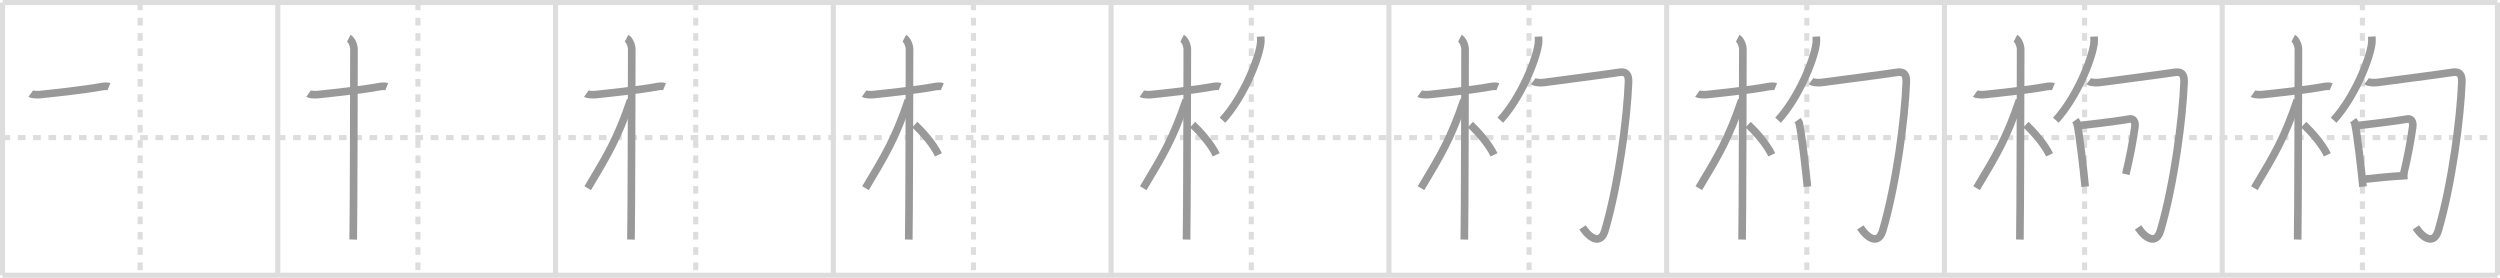 <svg width="981px" height="109px" viewBox="0 0 981 109" xmlns="http://www.w3.org/2000/svg" xmlns:xlink="http://www.w3.org/1999/xlink" xml:space="preserve" version="1.1" baseProfile="full">
<line x1="1" y1="1" x2="980" y2="1" style="stroke:#ddd;stroke-width:2"></line>
<line x1="1" y1="1" x2="1" y2="108" style="stroke:#ddd;stroke-width:2"></line>
<line x1="1" y1="108" x2="980" y2="108" style="stroke:#ddd;stroke-width:2"></line>
<line x1="980" y1="1" x2="980" y2="108" style="stroke:#ddd;stroke-width:2"></line>
<line x1="109" y1="1" x2="109" y2="108" style="stroke:#ddd;stroke-width:2"></line>
<line x1="218" y1="1" x2="218" y2="108" style="stroke:#ddd;stroke-width:2"></line>
<line x1="327" y1="1" x2="327" y2="108" style="stroke:#ddd;stroke-width:2"></line>
<line x1="436" y1="1" x2="436" y2="108" style="stroke:#ddd;stroke-width:2"></line>
<line x1="545" y1="1" x2="545" y2="108" style="stroke:#ddd;stroke-width:2"></line>
<line x1="654" y1="1" x2="654" y2="108" style="stroke:#ddd;stroke-width:2"></line>
<line x1="763" y1="1" x2="763" y2="108" style="stroke:#ddd;stroke-width:2"></line>
<line x1="872" y1="1" x2="872" y2="108" style="stroke:#ddd;stroke-width:2"></line>
<line x1="1" y1="54" x2="980" y2="54" style="stroke:#ddd;stroke-width:2;stroke-dasharray:3 3"></line>
<line x1="55" y1="1" x2="55" y2="108" style="stroke:#ddd;stroke-width:2;stroke-dasharray:3 3"></line>
<line x1="164" y1="1" x2="164" y2="108" style="stroke:#ddd;stroke-width:2;stroke-dasharray:3 3"></line>
<line x1="273" y1="1" x2="273" y2="108" style="stroke:#ddd;stroke-width:2;stroke-dasharray:3 3"></line>
<line x1="382" y1="1" x2="382" y2="108" style="stroke:#ddd;stroke-width:2;stroke-dasharray:3 3"></line>
<line x1="491" y1="1" x2="491" y2="108" style="stroke:#ddd;stroke-width:2;stroke-dasharray:3 3"></line>
<line x1="600" y1="1" x2="600" y2="108" style="stroke:#ddd;stroke-width:2;stroke-dasharray:3 3"></line>
<line x1="709" y1="1" x2="709" y2="108" style="stroke:#ddd;stroke-width:2;stroke-dasharray:3 3"></line>
<line x1="818" y1="1" x2="818" y2="108" style="stroke:#ddd;stroke-width:2;stroke-dasharray:3 3"></line>
<line x1="927" y1="1" x2="927" y2="108" style="stroke:#ddd;stroke-width:2;stroke-dasharray:3 3"></line>
<path d="M12.03,36.8c0.37,0.26,2.53,0.43,3.5,0.33c4.18-0.43,17.63-1.84,24.34-3.12c0.97-0.18,2.28-0.25,2.89,0" style="fill:none;stroke:#999;stroke-width:3"></path>

<path d="M121.03,36.8c0.37,0.26,2.53,0.43,3.5,0.33c4.18-0.43,17.63-1.84,24.34-3.12c0.97-0.18,2.28-0.25,2.89,0" style="fill:none;stroke:#999;stroke-width:3"></path>
<path d="M136.86,15c0.91,0.47,2.04,2.5,2.04,4.42c0,0.95-0.12,68.75-0.3,74.58" style="fill:none;stroke:#999;stroke-width:3"></path>

<path d="M230.03,36.8c0.37,0.26,2.53,0.43,3.5,0.33c4.18-0.43,17.63-1.84,24.34-3.12c0.97-0.18,2.28-0.25,2.89,0" style="fill:none;stroke:#999;stroke-width:3"></path>
<path d="M245.86,15c0.91,0.47,2.04,2.5,2.04,4.42c0,0.95-0.12,68.75-0.3,74.58" style="fill:none;stroke:#999;stroke-width:3"></path>
<path d="M247.44,39.28c-5.1,15.04-8.94,21.4-16.83,34.56" style="fill:none;stroke:#999;stroke-width:3"></path>

<path d="M339.03,36.8c0.37,0.26,2.53,0.43,3.5,0.33c4.18-0.43,17.63-1.84,24.34-3.12c0.97-0.18,2.28-0.25,2.89,0" style="fill:none;stroke:#999;stroke-width:3"></path>
<path d="M354.86,15c0.91,0.47,2.04,2.5,2.04,4.42c0,0.95-0.12,68.75-0.3,74.58" style="fill:none;stroke:#999;stroke-width:3"></path>
<path d="M356.44,39.28c-5.1,15.04-8.94,21.4-16.83,34.56" style="fill:none;stroke:#999;stroke-width:3"></path>
<path d="M358.97,48.9c2.78,2.6,7.28,7.6,9.28,11.85" style="fill:none;stroke:#999;stroke-width:3"></path>

<path d="M448.03,36.8c0.37,0.26,2.53,0.43,3.5,0.33c4.18-0.43,17.63-1.84,24.34-3.12c0.97-0.18,2.28-0.25,2.89,0" style="fill:none;stroke:#999;stroke-width:3"></path>
<path d="M463.86,15c0.91,0.47,2.04,2.5,2.04,4.42c0,0.95-0.12,68.75-0.3,74.58" style="fill:none;stroke:#999;stroke-width:3"></path>
<path d="M465.44,39.28c-5.1,15.04-8.94,21.4-16.83,34.56" style="fill:none;stroke:#999;stroke-width:3"></path>
<path d="M467.97,48.9c2.78,2.6,7.28,7.6,9.28,11.85" style="fill:none;stroke:#999;stroke-width:3"></path>
<path d="M494.71,14.35c0.04,0.77,0.09,2-0.08,3.11C493.61,24,487.74,38.37,479.71,47.17" style="fill:none;stroke:#999;stroke-width:3"></path>

<path d="M557.03,36.8c0.37,0.26,2.53,0.43,3.5,0.33c4.18-0.43,17.63-1.84,24.34-3.12c0.97-0.18,2.28-0.25,2.89,0" style="fill:none;stroke:#999;stroke-width:3"></path>
<path d="M572.86,15c0.91,0.47,2.04,2.5,2.04,4.42c0,0.95-0.12,68.75-0.3,74.58" style="fill:none;stroke:#999;stroke-width:3"></path>
<path d="M574.44,39.28c-5.1,15.04-8.94,21.4-16.83,34.56" style="fill:none;stroke:#999;stroke-width:3"></path>
<path d="M576.97,48.9c2.78,2.6,7.28,7.6,9.28,11.85" style="fill:none;stroke:#999;stroke-width:3"></path>
<path d="M603.71,14.35c0.04,0.77,0.09,2-0.08,3.11C602.61,24,596.74,38.37,588.71,47.17" style="fill:none;stroke:#999;stroke-width:3"></path>
<path d="M601.65,31.85c0.91,0.69,3.14,0.67,4.65,0.46c3.95-0.56,25.28-3.29,28.9-3.9c2.74-0.46,3.96,0.6,3.83,3.8c-0.54,14.04-3.79,39.54-9.22,58.17c-1.67,5.72-5.82,3.38-8.84-1.14" style="fill:none;stroke:#999;stroke-width:3"></path>

<path d="M666.03,36.8c0.37,0.26,2.53,0.43,3.5,0.33c4.18-0.43,17.63-1.84,24.34-3.12c0.97-0.18,2.28-0.25,2.89,0" style="fill:none;stroke:#999;stroke-width:3"></path>
<path d="M681.86,15c0.91,0.47,2.04,2.5,2.04,4.42c0,0.95-0.12,68.75-0.3,74.58" style="fill:none;stroke:#999;stroke-width:3"></path>
<path d="M683.44,39.28c-5.1,15.04-8.94,21.4-16.83,34.56" style="fill:none;stroke:#999;stroke-width:3"></path>
<path d="M685.97,48.9c2.78,2.6,7.28,7.6,9.28,11.85" style="fill:none;stroke:#999;stroke-width:3"></path>
<path d="M712.71,14.35c0.04,0.77,0.09,2-0.08,3.11C711.61,24,705.74,38.37,697.71,47.17" style="fill:none;stroke:#999;stroke-width:3"></path>
<path d="M710.65,31.85c0.91,0.69,3.14,0.67,4.65,0.46c3.95-0.56,25.28-3.29,28.9-3.9c2.74-0.46,3.96,0.6,3.83,3.8c-0.54,14.04-3.79,39.54-9.22,58.17c-1.67,5.72-5.82,3.38-8.84-1.14" style="fill:none;stroke:#999;stroke-width:3"></path>
<path d="M705.36,47.17c0.26,0.36,0.53,0.67,0.64,1.12c0.9,3.6,2.61,18.49,3.23,24.95" style="fill:none;stroke:#999;stroke-width:3"></path>

<path d="M775.03,36.8c0.37,0.26,2.53,0.43,3.5,0.33c4.18-0.43,17.63-1.84,24.34-3.12c0.97-0.18,2.28-0.25,2.89,0" style="fill:none;stroke:#999;stroke-width:3"></path>
<path d="M790.86,15c0.91,0.47,2.04,2.5,2.04,4.42c0,0.95-0.12,68.75-0.3,74.58" style="fill:none;stroke:#999;stroke-width:3"></path>
<path d="M792.44,39.28c-5.1,15.04-8.94,21.4-16.83,34.56" style="fill:none;stroke:#999;stroke-width:3"></path>
<path d="M794.97,48.9c2.78,2.6,7.28,7.6,9.28,11.85" style="fill:none;stroke:#999;stroke-width:3"></path>
<path d="M821.71,14.35c0.04,0.77,0.09,2-0.08,3.11C820.61,24,814.74,38.37,806.71,47.17" style="fill:none;stroke:#999;stroke-width:3"></path>
<path d="M819.65,31.85c0.91,0.69,3.14,0.67,4.65,0.46c3.95-0.56,25.28-3.29,28.9-3.9c2.74-0.46,3.96,0.6,3.83,3.8c-0.54,14.04-3.79,39.54-9.22,58.17c-1.67,5.72-5.82,3.38-8.84-1.14" style="fill:none;stroke:#999;stroke-width:3"></path>
<path d="M814.36,47.17c0.26,0.36,0.53,0.67,0.64,1.12c0.9,3.6,2.61,18.49,3.23,24.95" style="fill:none;stroke:#999;stroke-width:3"></path>
<path d="M815.87,49.27c9.63-1.02,16.17-1.98,19.89-2.58c1.36-0.22,2.26,1.03,1.98,3.09c-0.72,5.34-1.98,11.97-3.57,18.58" style="fill:none;stroke:#999;stroke-width:3"></path>

<path d="M884.03,36.8c0.37,0.26,2.53,0.43,3.5,0.33c4.18-0.43,17.63-1.84,24.34-3.12c0.97-0.18,2.28-0.25,2.89,0" style="fill:none;stroke:#999;stroke-width:3"></path>
<path d="M899.86,15c0.91,0.47,2.04,2.5,2.04,4.42c0,0.95-0.12,68.75-0.3,74.58" style="fill:none;stroke:#999;stroke-width:3"></path>
<path d="M901.44,39.28c-5.1,15.04-8.94,21.4-16.83,34.56" style="fill:none;stroke:#999;stroke-width:3"></path>
<path d="M903.97,48.9c2.78,2.6,7.28,7.6,9.28,11.85" style="fill:none;stroke:#999;stroke-width:3"></path>
<path d="M930.71,14.35c0.04,0.77,0.09,2-0.08,3.11C929.61,24,923.74,38.37,915.71,47.17" style="fill:none;stroke:#999;stroke-width:3"></path>
<path d="M928.65,31.85c0.91,0.69,3.14,0.67,4.65,0.46c3.95-0.56,25.28-3.29,28.9-3.9c2.74-0.46,3.96,0.6,3.83,3.8c-0.54,14.04-3.79,39.54-9.22,58.17c-1.67,5.72-5.82,3.38-8.84-1.14" style="fill:none;stroke:#999;stroke-width:3"></path>
<path d="M923.36,47.17c0.26,0.36,0.53,0.67,0.64,1.12c0.9,3.6,2.61,18.49,3.23,24.95" style="fill:none;stroke:#999;stroke-width:3"></path>
<path d="M924.87,49.27c9.63-1.02,16.17-1.98,19.89-2.58c1.36-0.22,2.26,1.03,1.98,3.09c-0.72,5.34-1.98,11.97-3.57,18.58" style="fill:none;stroke:#999;stroke-width:3"></path>
<path d="M927.13,70.38c5.87-0.63,10.37-1.13,17.58-1.52" style="fill:none;stroke:#999;stroke-width:3"></path>

</svg>